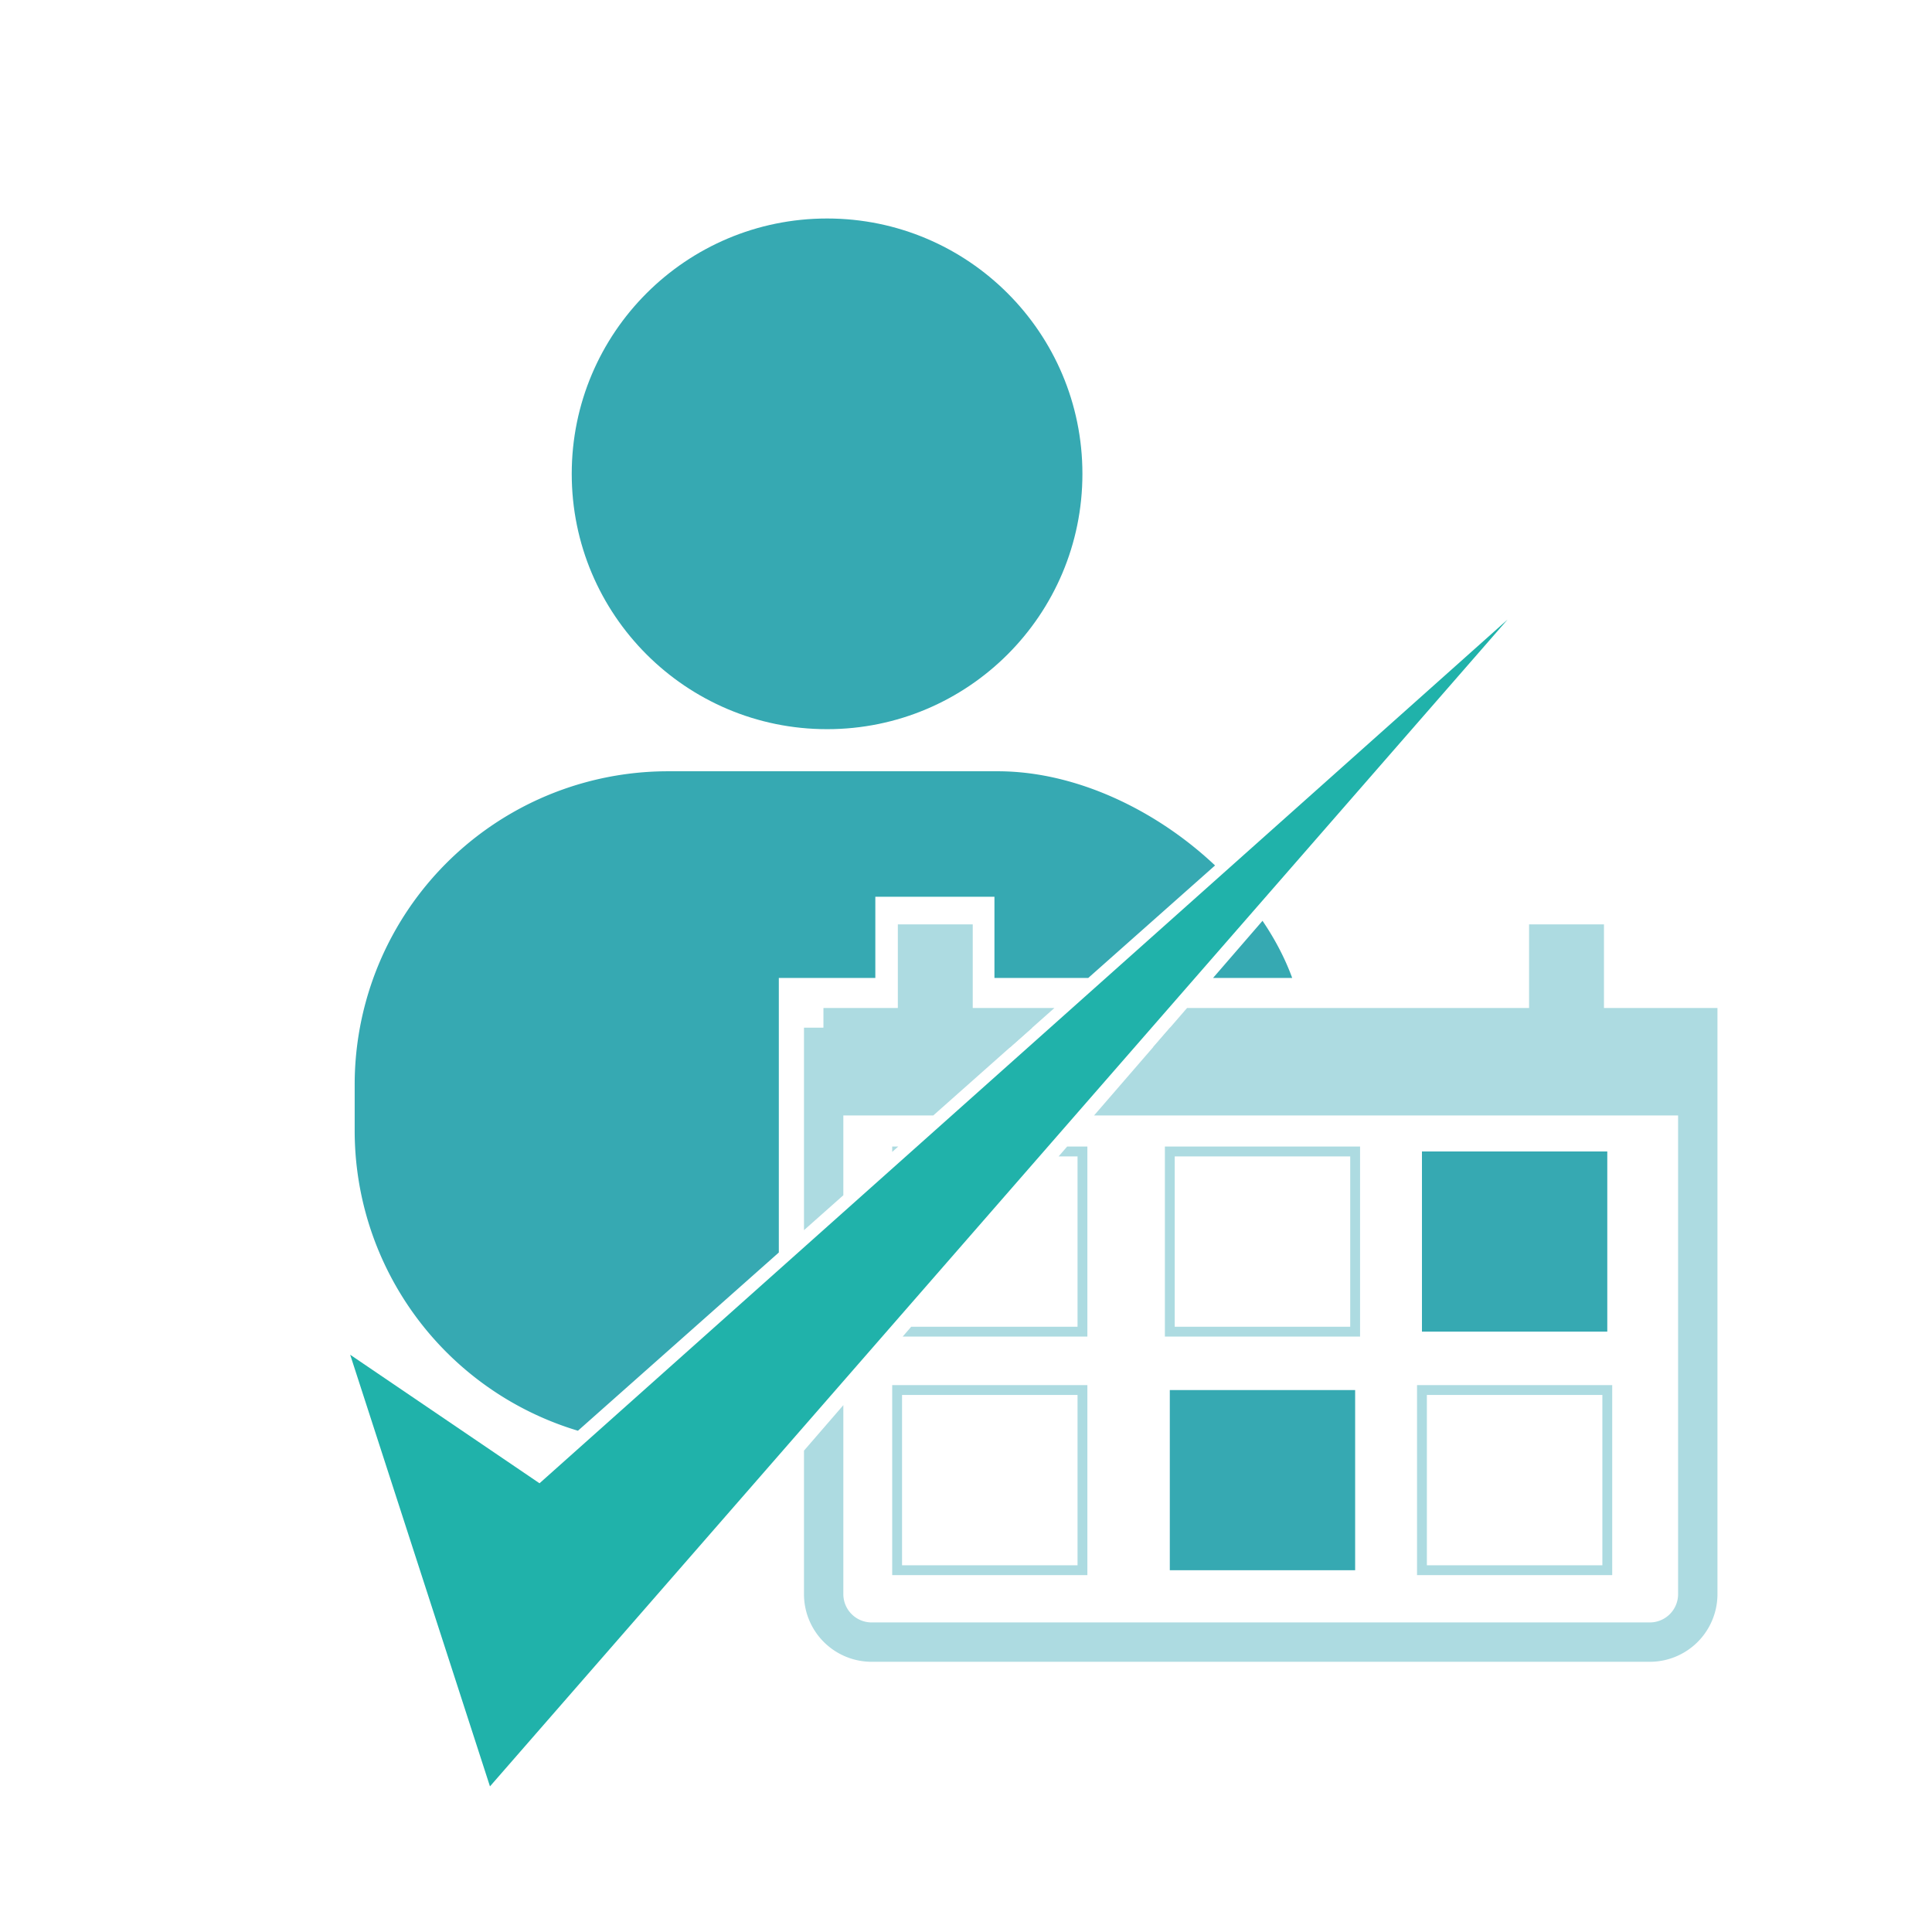 <svg id="Capa_1" data-name="Capa 1" xmlns="http://www.w3.org/2000/svg" xmlns:xlink="http://www.w3.org/1999/xlink" viewBox="0 0 430 430"><defs><style>.cls-1,.cls-3,.cls-5{fill:none;}.cls-2{clip-path:url(#clip-path);}.cls-3,.cls-5{stroke:#addbe1;stroke-miterlimit:10;}.cls-3{stroke-width:8.76px;}.cls-4{fill:#addbe1;}.cls-5{stroke-width:2.19px;}.cls-6{fill:#36a9b2;}.cls-7{fill:#20b2aa;}</style><clipPath id="clip-path"><polygon class="cls-1" points="28.73 46.17 28.73 379.03 108.77 379.03 72.06 285.91 123.62 322.88 361.87 111.49 130.33 379.03 396.89 379.03 396.89 46.17 28.73 46.17"/></clipPath></defs><g class="cls-2"><path class="cls-3" d="M183.27,228.73h194.6a0,0,0,0,1,0,0V354.8a10.68,10.68,0,0,1-10.68,10.68H194a10.68,10.68,0,0,1-10.68-10.68V228.73A0,0,0,0,1,183.27,228.73Z"/><polygon class="cls-4" points="356.99 228.73 356.99 205.74 340.32 205.74 340.32 228.73 216.5 228.73 216.5 205.74 199.83 205.74 199.83 228.73 183.27 228.73 183.27 248.26 377.87 248.26 377.87 228.73 356.99 228.73"/><rect class="cls-5" x="199.67" y="256.28" width="41.25" height="40.1"/><rect class="cls-5" x="260.36" y="256.28" width="41.25" height="40.1"/><rect class="cls-6" x="316.48" y="256.28" width="41.25" height="40.1"/><rect class="cls-5" x="199.67" y="309.38" width="41.25" height="40.1"/><rect class="cls-6" x="260.36" y="309.38" width="41.25" height="40.1"/><rect class="cls-5" x="316.48" y="309.38" width="41.25" height="40.1"/><circle class="cls-6" cx="184.08" cy="105.46" r="56.83"/><path class="cls-6" d="M173.34,242.11h0V217.66h21.48V199.59h26.51v18.07H287.6c-8.81-24.17-37.88-46-65.54-46H148.68a69.74,69.74,0,0,0-69.74,69.75v10.22a69.74,69.74,0,0,0,69.74,69.75h24.66Z"/></g><polygon class="cls-7" points="77.94 301.52 120.08 330.13 335.53 137.9 109.05 397.59 77.94 301.52"/></svg>